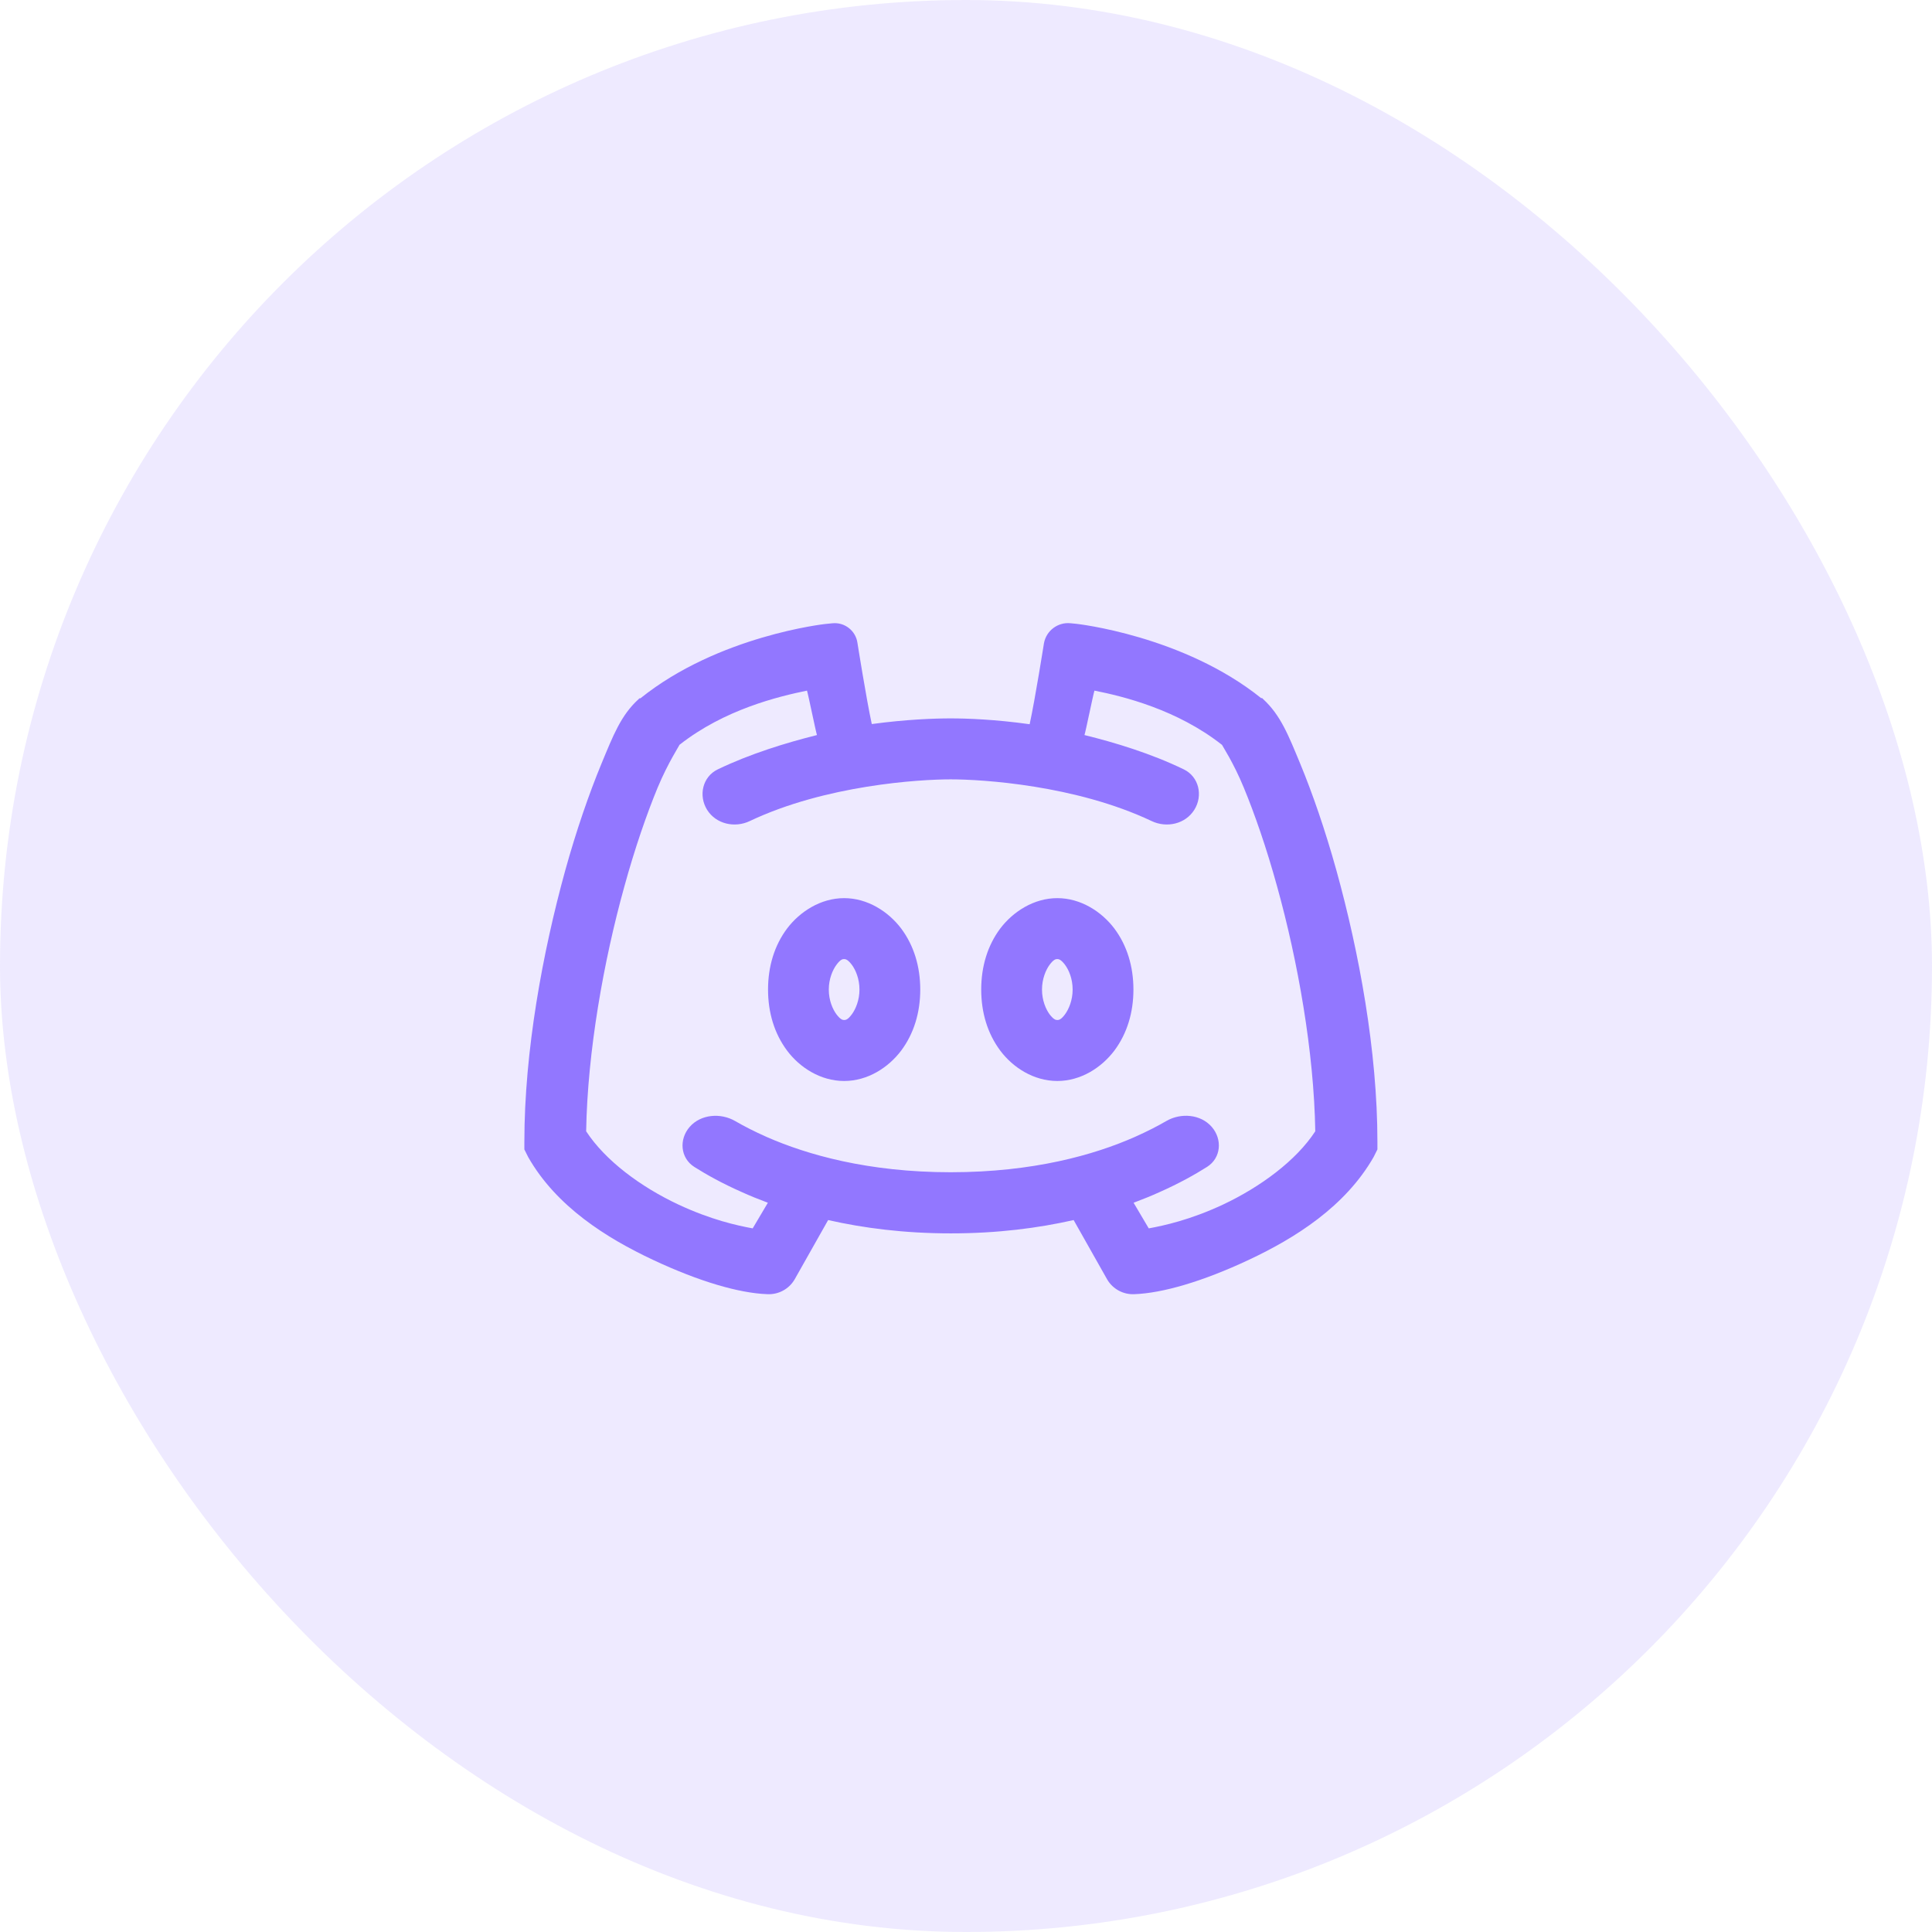 <svg width="56" height="56" viewBox="0 0 56 56" fill="none" xmlns="http://www.w3.org/2000/svg">
<rect width="56" height="56" rx="28" fill="#9277FF" fill-opacity="0.15"/>
<path d="M24.854 18.637C24.805 18.282 24.483 18.029 24.126 18.066L23.917 18.087C23.917 18.087 20.823 18.425 18.564 20.24H18.535L18.506 20.269C17.999 20.732 17.777 21.307 17.429 22.147C17.082 22.987 16.71 24.053 16.382 25.236C15.73 27.602 15.199 30.469 15.199 33.095V33.317L15.31 33.539C16.126 34.973 17.579 35.885 18.926 36.517C20.273 37.15 21.431 37.483 22.237 37.512C22.561 37.53 22.867 37.366 23.031 37.087L23.039 37.073L24.004 35.364C25.028 35.596 26.206 35.75 27.562 35.75C28.918 35.75 30.096 35.596 31.12 35.364L32.085 37.073L32.093 37.087C32.257 37.366 32.563 37.53 32.886 37.512C33.688 37.483 34.851 37.15 36.198 36.517C37.545 35.885 38.993 34.973 39.814 33.539L39.925 33.317V33.095C39.925 30.469 39.394 27.602 38.737 25.231C38.409 24.049 38.037 22.982 37.69 22.142C37.342 21.302 37.12 20.732 36.613 20.264L36.584 20.235H36.555C34.296 18.42 31.202 18.082 31.202 18.082L31.029 18.065C30.662 18.028 30.328 18.279 30.26 18.642C30.26 18.642 30.005 20.258 29.845 20.992C28.846 20.852 28.03 20.823 27.557 20.823C27.084 20.823 26.268 20.852 25.269 20.987C25.11 20.253 24.854 18.637 24.854 18.637ZM23.391 20.018C23.43 20.143 23.646 21.205 23.68 21.306C22.793 21.528 21.749 21.846 20.804 22.301C20.364 22.513 20.238 23.061 20.497 23.475C20.755 23.885 21.295 24.007 21.732 23.799C23.933 22.755 26.652 22.59 27.557 22.59C28.462 22.59 31.177 22.755 33.381 23.799C33.819 24.007 34.359 23.885 34.617 23.474C34.877 23.061 34.752 22.513 34.312 22.3C33.367 21.842 32.321 21.524 31.434 21.306C31.468 21.205 31.684 20.143 31.723 20.018C32.549 20.182 34.117 20.563 35.421 21.591C35.416 21.596 35.754 22.103 36.053 22.832C36.362 23.58 36.71 24.575 37.019 25.7C37.617 27.852 38.086 30.479 38.124 32.791C37.569 33.641 36.536 34.403 35.45 34.915C34.499 35.359 33.746 35.523 33.297 35.605L32.858 34.862C33.118 34.765 33.379 34.659 33.601 34.558C34.178 34.303 34.643 34.041 34.987 33.823C35.394 33.566 35.438 33.023 35.121 32.661C34.801 32.295 34.228 32.249 33.807 32.493C33.564 32.634 33.258 32.794 32.882 32.96C31.723 33.471 29.956 33.978 27.557 33.978C25.158 33.978 23.391 33.467 22.233 32.96C21.857 32.794 21.551 32.634 21.309 32.494C20.887 32.25 20.313 32.296 19.992 32.662C19.675 33.024 19.719 33.566 20.125 33.824C20.469 34.042 20.935 34.304 21.513 34.558C21.735 34.659 21.996 34.765 22.257 34.862L21.817 35.605C21.369 35.523 20.616 35.359 19.665 34.915C18.573 34.403 17.545 33.641 16.99 32.791C17.029 30.479 17.497 27.857 18.096 25.7C18.405 24.575 18.752 23.58 19.061 22.832C19.365 22.103 19.703 21.596 19.693 21.591C20.997 20.563 22.566 20.187 23.391 20.018ZM24.468 26.033C23.787 26.033 23.184 26.424 22.812 26.916C22.445 27.408 22.262 28.017 22.262 28.683C22.262 29.349 22.445 29.957 22.812 30.45C23.179 30.942 23.782 31.333 24.468 31.333C25.153 31.333 25.752 30.942 26.123 30.45C26.49 29.957 26.674 29.349 26.674 28.683C26.674 28.017 26.49 27.408 26.123 26.916C25.752 26.424 25.148 26.033 24.468 26.033ZM30.647 26.033C29.966 26.033 29.363 26.424 28.991 26.916C28.624 27.408 28.441 28.017 28.441 28.683C28.441 29.349 28.624 29.957 28.991 30.45C29.358 30.942 29.961 31.333 30.647 31.333C31.332 31.333 31.931 30.942 32.302 30.45C32.669 29.957 32.853 29.349 32.853 28.683C32.853 28.017 32.669 27.408 32.302 26.916C31.931 26.424 31.327 26.033 30.647 26.033ZM24.468 27.799C24.516 27.799 24.579 27.819 24.69 27.964C24.801 28.113 24.912 28.369 24.912 28.683C24.912 28.992 24.801 29.252 24.69 29.402C24.579 29.552 24.516 29.566 24.468 29.566C24.419 29.566 24.357 29.547 24.246 29.402C24.135 29.252 24.023 28.997 24.023 28.683C24.023 28.374 24.135 28.113 24.246 27.964C24.357 27.814 24.419 27.799 24.468 27.799ZM30.647 27.799C30.695 27.799 30.758 27.819 30.869 27.964C30.98 28.113 31.091 28.369 31.091 28.683C31.091 28.992 30.98 29.252 30.869 29.402C30.758 29.552 30.695 29.566 30.647 29.566C30.598 29.566 30.536 29.547 30.424 29.402C30.314 29.252 30.203 28.997 30.203 28.683C30.203 28.374 30.314 28.113 30.424 27.964C30.536 27.814 30.598 27.799 30.647 27.799Z" fill="#9277FF"/>
</svg>
